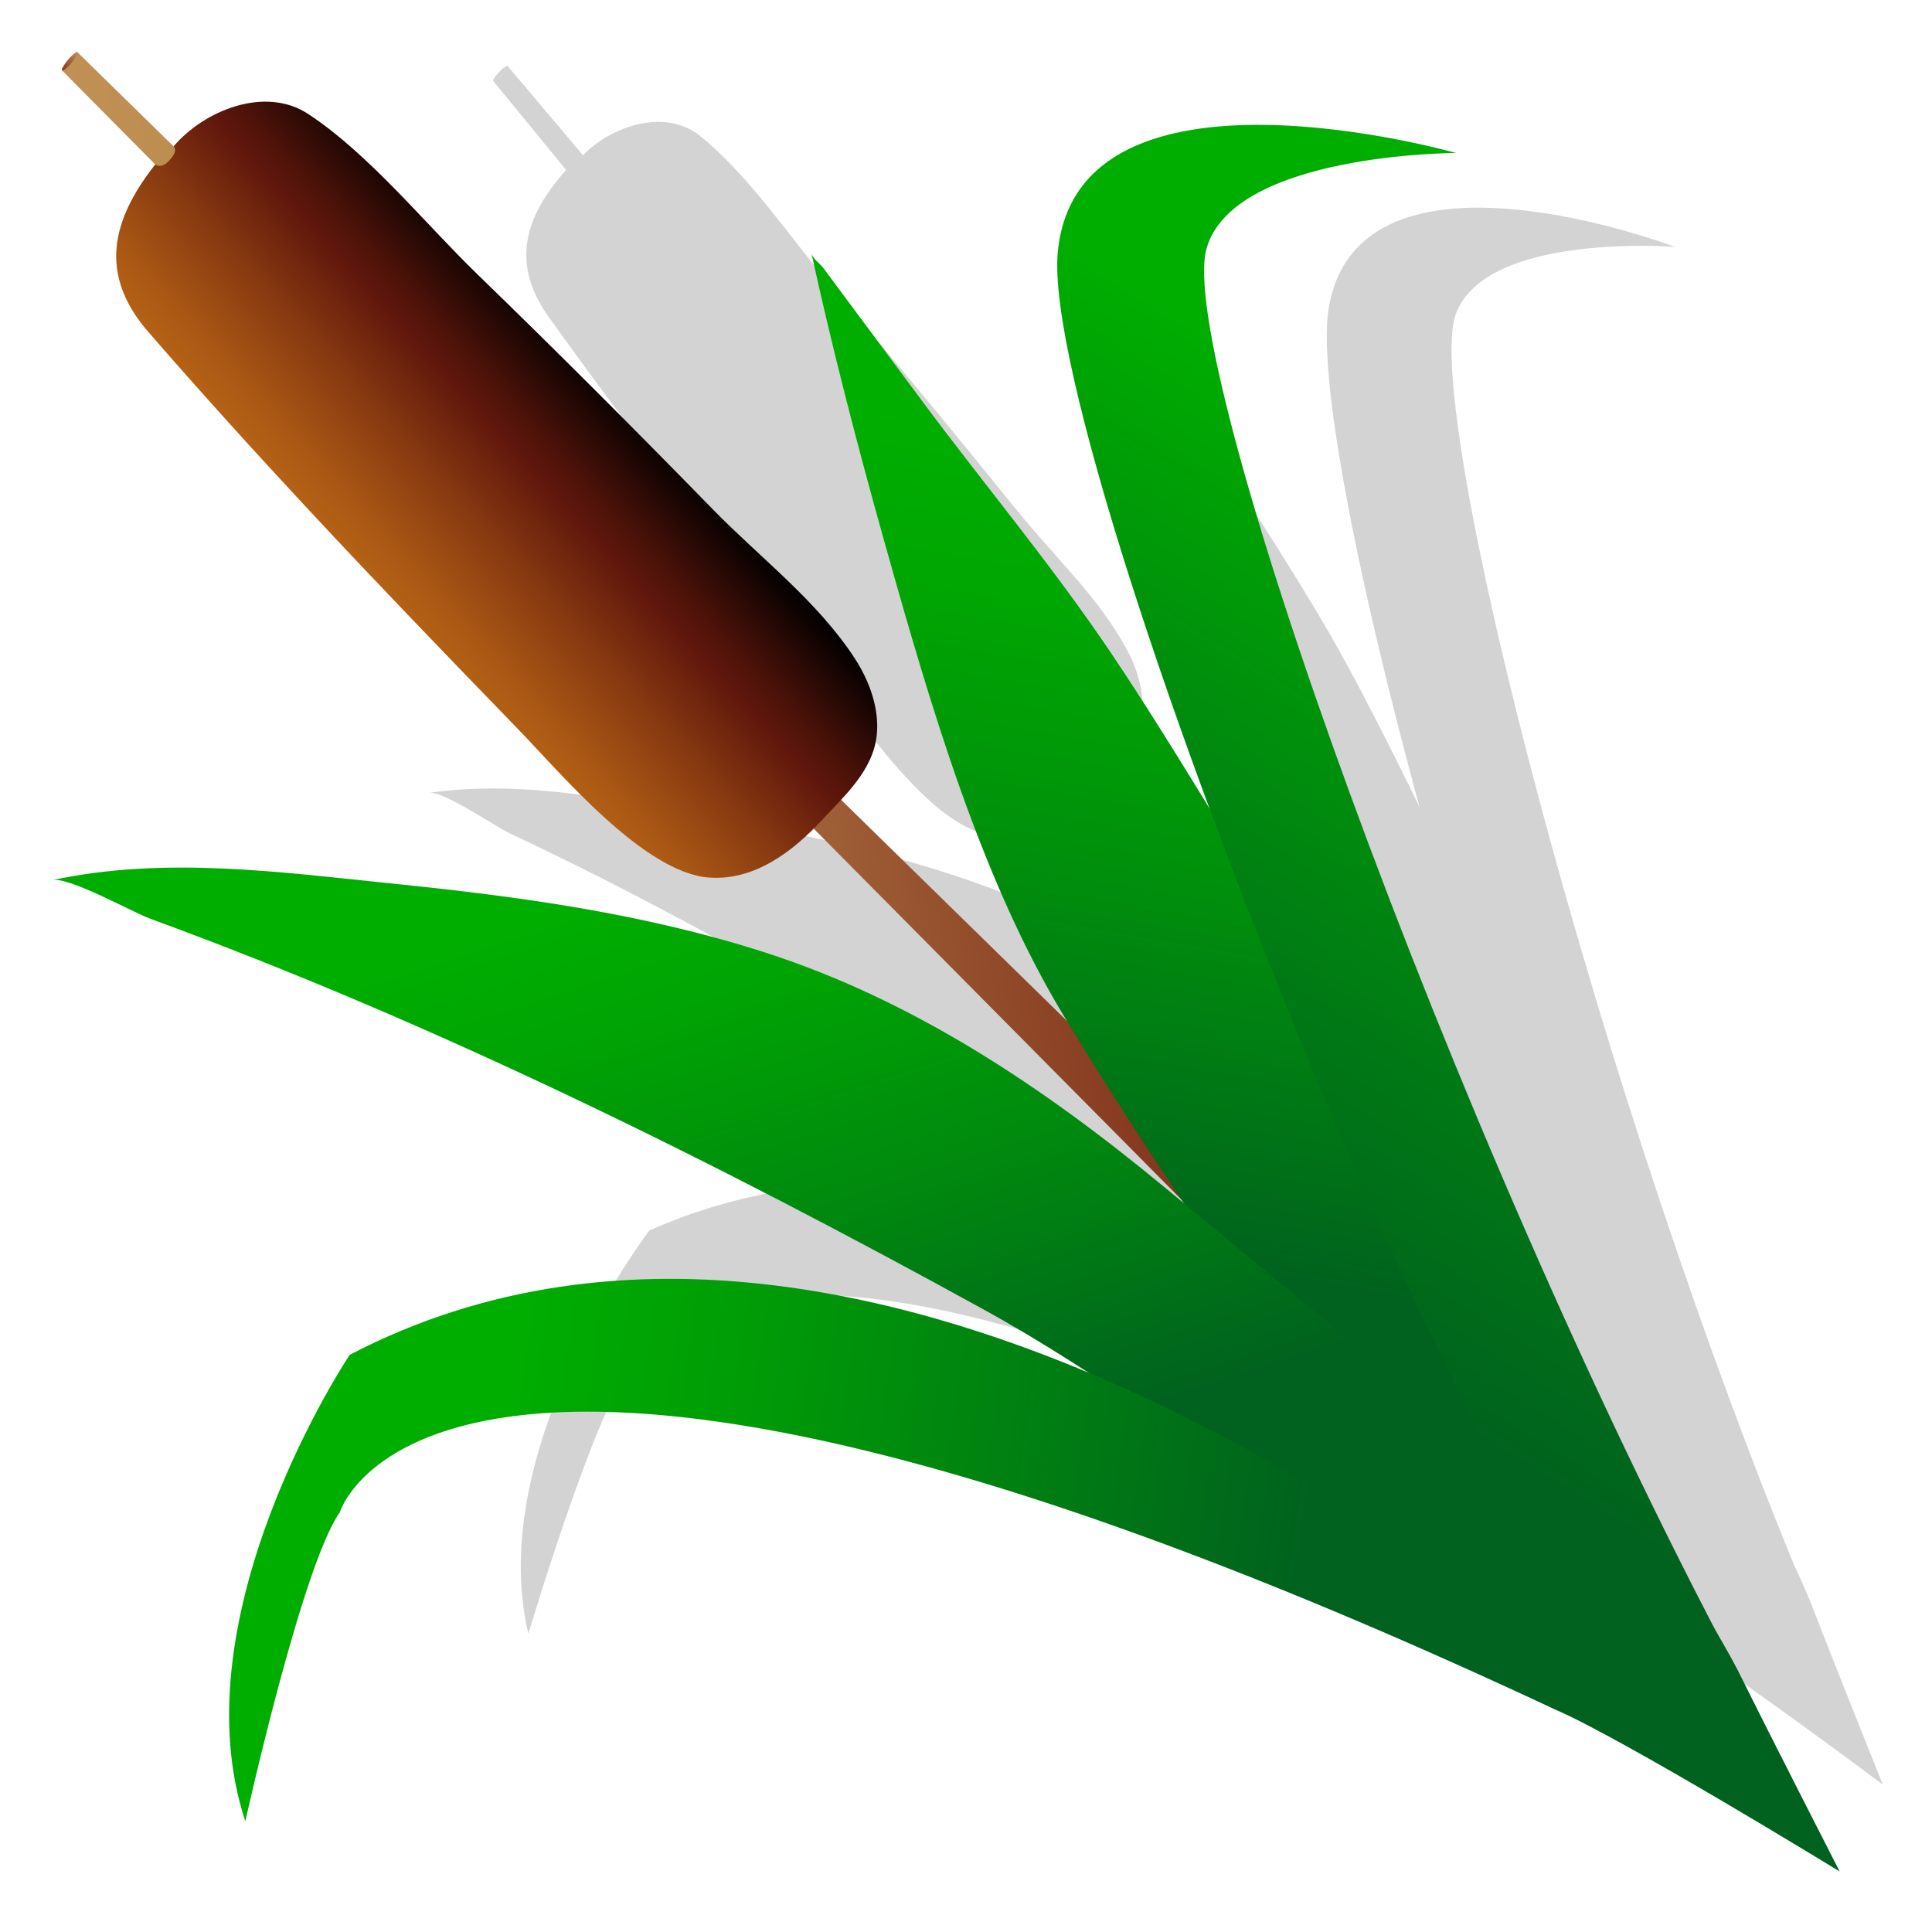 <?xml version="1.0" encoding="UTF-8"?>
<svg xmlns="http://www.w3.org/2000/svg" version="1.1" xmlns:xlink="http://www.w3.org/1999/xlink" viewBox="0 0 600 600">
  <!-- Generator: Adobe Illustrator 29.3.1, SVG Export Plug-In . SVG Version: 2.1.0 Build 151)  -->
  <defs>
    <linearGradient id="_Безымянный_градиент_2" data-name="Безымянный градиент 2" x1="190.561" y1="212.474" x2="391.833" y2="328.678" gradientTransform="translate(-382.688 541.599) rotate(-53.091) scale(2.127 1.214)" gradientUnits="userSpaceOnUse">
      <stop offset="0" stop-color="#c09054"/>
      <stop offset=".134" stop-color="#bc8a50"/>
      <stop offset=".31" stop-color="#b07946"/>
      <stop offset=".51" stop-color="#9e5e36"/>
      <stop offset=".727" stop-color="#85381f"/>
      <stop offset=".888" stop-color="#6f170c"/>
    </linearGradient>
    <linearGradient id="_Безымянный_градиент_470" data-name="Безымянный градиент 470" x1="322.981" y1="128.64" x2="291.374" y2="125.875" gradientTransform="translate(-624.606 725.84) rotate(-50.427) scale(3.057 1.836)" gradientUnits="userSpaceOnUse">
      <stop offset="0" stop-color="#000"/>
      <stop offset=".126" stop-color="#240804"/>
      <stop offset=".29" stop-color="#4f1309"/>
      <stop offset=".374" stop-color="#60170c"/>
      <stop offset=".614" stop-color="#863810"/>
      <stop offset=".864" stop-color="#a85614"/>
      <stop offset="1" stop-color="#b56216"/>
    </linearGradient>
    <linearGradient id="_Безымянный_градиент_475" data-name="Безымянный градиент 475" x1="375.556" y1="421.356" x2="220.116" y2="463.006" gradientTransform="translate(-650.088 627.93) rotate(-48.451) scale(3.114 1.349)" gradientUnits="userSpaceOnUse">
      <stop offset=".104" stop-color="#00ae00"/>
      <stop offset=".214" stop-color="#00a602"/>
      <stop offset=".382" stop-color="#00910b"/>
      <stop offset=".584" stop-color="#006f18"/>
      <stop offset=".656" stop-color="#00621e"/>
    </linearGradient>
    <linearGradient id="_Безымянный_градиент_477" data-name="Безымянный градиент 477" x1="335.174" y1="333.801" x2="189.769" y2="417.75" gradientTransform="translate(-652.594 777.259) rotate(-52.625) scale(3.295 1.315)" gradientUnits="userSpaceOnUse">
      <stop offset=".137" stop-color="#00ae00"/>
      <stop offset=".259" stop-color="#00a304"/>
      <stop offset=".469" stop-color="#00870f"/>
      <stop offset=".7" stop-color="#00621e"/>
    </linearGradient>
    <linearGradient id="_Безымянный_градиент_103" data-name="Безымянный градиент 103" x1="376.003" y1="357.689" x2="278.506" y2="357.689" gradientTransform="translate(-596.5 1109.591) rotate(-58.304) scale(3.869 1.255)" gradientUnits="userSpaceOnUse">
      <stop offset=".228" stop-color="#00ae00"/>
      <stop offset=".666" stop-color="#007815"/>
      <stop offset=".892" stop-color="#00621e"/>
    </linearGradient>
    <linearGradient id="_Безымянный_градиент_104" data-name="Безымянный градиент 104" x1="64.477" y1="442.802" x2="485.791" y2="442.802" gradientTransform="translate(75.969 52.178) rotate(-11.879) scale(1.054 1.03) skewX(-19.827)" gradientUnits="userSpaceOnUse">
      <stop offset=".169" stop-color="#00ae00"/>
      <stop offset=".337" stop-color="#009d06"/>
      <stop offset=".666" stop-color="#007117"/>
      <stop offset=".777" stop-color="#00621e"/>
    </linearGradient>
    <linearGradient id="_Безымянный_градиент_474" data-name="Безымянный градиент 474" x1="316.496" y1="-7.185" x2="313.018" y2="-7.185" gradientTransform="translate(-377.149 558.865) rotate(-52.84) scale(2.132 1.143)" gradientUnits="userSpaceOnUse">
      <stop offset="0" stop-color="#be8d52"/>
      <stop offset=".888" stop-color="#883d22"/>
    </linearGradient>
  </defs>
  <g id="_Тень" data-name="Тень">
    <path d="M157.589,20.434l361.488,427.958-17.224,2.304L153.176,25.151s1.109-.212,2.556-1.682c1.554-1.579,1.857-3.035,1.857-3.035Z" fill="#d3d3d3"/>
    <path d="M352.984,208.672c1.879,5.646,2.525,11.768.9,17.271-2.486,8.421-10.051,14.39-16.037,20.075-7.915,7.518-18.859,15.09-31.005,13.105-17.149-2.804-37.075-31.894-47.224-44.56-17.105-21.347-34.142-42.751-50.814-64.452-13.086-17.034-25.947-34.248-38.44-51.737-11.89-16.645-7.393-31.215,5.46-45.581,0,0,1.336,1.409,3.563-.573,3.128-2.784,1.664-3.972,1.666-3.974,8.823-9.183,25.513-14.718,36.292-6.082,15.335,12.286,28.493,32.292,41.337,47.338,19.409,22.737,38.436,45.812,57.214,69.095,11.536,14.304,25.731,27.254,34.392,43.754,1.045,1.991,1.965,4.12,2.697,6.32Z" fill="#d3d3d3"/>
    <path d="M563.083,499.63c-6.228-16.216-16.309-33.267-27.021-54.26-26.947-52.81-51.615-107.64-78.359-160.636-13.033-25.826-25.555-52.859-39.375-78.269-13.912-25.578-30.117-48.993-45.054-73.633-7.656-12.629-15.312-25.258-22.968-37.888-.854-1.408-2.75-2.727-2.881-4.752,3.592,27.438,8.131,54.175,13.111,80.544,8.95,47.392,18.529,94.879,37.524,133.975,24.832,51.111,53.137,99.125,81.043,147.463,16.92,29.307,33.634,51.759,33.634,51.759,17.565,9.484,71.981,50.278,71.981,50.278,0,0-16.141-40.277-21.634-54.58Z" fill="#d3d3d3"/>
    <path d="M526.328,500.225s18.524-22.873,18.524-22.873c-13.999-14.011-27.997-28.021-41.996-42.032-27.378-27.401-54.739-54.821-82.133-82.204-29.865-29.853-62.425-56.291-100.729-72.423-31.044-13.074-63.492-20.264-95.764-26.262-30.525-5.673-60.763-12.491-91.01-8.208,4.51-.639,20.501,10.421,25.091,12.579,73.079,34.369,144.381,78.244,212.009,124.046,29.759,20.155,56.104,44.629,83.896,67.127,21.208,17.168,42.415,34.336,63.623,51.504,1.186.96,2.373,1.921,3.559,2.881l4.93-4.137Z" fill="#d3d3d3"/>
    <path d="M561.697,496.964c-65.465-155.946-120.168-370.211-109.597-399.385,9.239-25.499,68.016-20.916,68.016-20.916,0,0-97.926-37.408-107.456,18.924-9.792,57.884,99.775,425.239,140.222,414.976,0,0,9.521-11.916,8.815-13.599Z" fill="#d3d3d3"/>
    <path d="M512.736,503.932l8.668-7.1s-168.864-181.429-319.704-114.719c0,0-51.415,67.187-37.612,125.268,0,0,20.486-68.743,31.637-82.477,0,0,32.808-87.148,317.011,79.028Z" fill="#d3d3d3"/>
    <path d="M157.608,20.445c.055.044.082.122.068.238-.03.249-.208.56-.372.827-.327.534-.715,1.055-1.141,1.537-.448.506-.94.969-1.447,1.363-.416.324-.942.728-1.337.789-.079.012-.15.003-.196-.039-.113-.104-.024-.371.115-.592.486-.772,1.07-1.517,1.707-2.193.608-.645,1.291-1.276,1.977-1.675.055-.032.11-.063.165-.092.13-.069.38-.228.461-.162Z" fill="#d3d3d3"/>
  </g>
  <g id="_Слой_1" data-name="Слой_1">
    <path d="M23.964,16.131l461.06,451.368-19.888,4.13L19.247,21.85s1.274-.338,2.829-2.126c1.669-1.921,1.889-3.593,1.889-3.593Z" fill="url(#_Безымянный_градиент_2)"/>
    <path d="M269.231,211.439c2.71,6.211,4.025,13.068,2.633,19.429-2.129,9.733-10.41,17.146-16.873,24.098-8.547,9.193-20.623,18.717-34.978,17.552-20.269-1.648-46.188-32.741-59.192-46.148-21.917-22.596-43.761-45.264-65.204-68.299-16.832-18.081-33.418-36.386-49.599-55.033-15.401-17.748-11.489-34.605,2.192-51.971,0,0,1.688,1.474,4.105-.963,3.394-3.422,1.577-4.634,1.579-4.637,9.453-11.155,28.421-18.887,41.792-10.087,19.021,12.519,36.209,33.95,52.577,49.808,24.733,23.962,49.051,48.341,73.098,72.976,14.773,15.135,32.525,28.504,44.143,46.375,1.402,2.157,2.67,4.479,3.726,6.9Z" fill="url(#_Безымянный_градиент_470)"/>
    <path d="M541.073,521.474c-8.754-17.765-22.081-36.132-36.506-58.896-36.287-57.264-70.099-117.012-106.166-174.504-17.576-28.017-34.666-57.443-53.123-84.921-18.58-27.66-39.636-52.672-59.325-79.18-10.092-13.587-20.184-27.174-30.276-40.761-1.125-1.515-3.459-2.837-3.797-5.112,6.707,30.675,14.455,60.474,22.684,89.818,14.789,52.739,30.321,105.53,56.07,148.008,33.663,55.533,71.094,107.259,108.09,159.386,22.431,31.605,43.994,55.485,43.994,55.485,21.366,9.156,88.606,50.412,88.606,50.412,0,0-22.528-44.065-30.25-59.735Z" fill="url(#_Безымянный_градиент_475)"/>
    <path d="M498.238,525.404s19.519-27.478,19.519-27.478c-17.62-14.585-35.239-29.171-52.859-43.756-34.46-28.525-68.901-57.072-103.379-85.575-37.587-31.074-78.005-58.052-124.182-72.879-37.424-12.017-75.947-17.261-114.156-21.176-36.14-3.703-72.05-8.724-106.953-1.205,5.204-1.121,24.879,9.954,30.432,11.985,88.427,32.345,175.653,75.584,258.769,121.327,36.574,20.128,69.56,45.438,104.054,68.389,26.321,17.513,52.643,35.026,78.964,52.538,1.473.98,2.945,1.959,4.418,2.939l5.374-5.11Z" fill="url(#_Безымянный_градиент_477)"/>
    <path d="M539.211,518.586c-90.689-170.349-174.167-407.529-164.507-441.42,8.443-29.622,77.451-29.655,77.451-29.655,0,0-117.701-33.575-123.656,30.901-6.119,66.252,155.415,471.494,201.673,456.316,0,0,10.018-14.304,9.039-16.142Z" fill="url(#_Безымянный_градиент_103)"/>
    <path d="M482.717,530.797l9.464-8.788s-213.683-189.97-383.584-101.245c0,0-53.837,80.45-32.404,144.833,0,0,17.603-79.466,29.355-95.968,0,0,30.294-101.348,377.168,61.168Z" fill="url(#_Безымянный_градиент_104)"/>
    <path d="M23.988,16.142c.068.045.107.13.101.262-.012.284-.192.651-.358.967-.333.632-.738,1.255-1.191,1.837-.477.612-1.008,1.177-1.563,1.668-.456.403-1.032.906-1.488,1.01-.092.021-.175.017-.232-.027-.141-.107-.062-.417.08-.679.496-.915,1.109-1.808,1.791-2.628.651-.782,1.39-1.556,2.153-2.067.061-.041.123-.081.184-.118.146-.09.422-.291.523-.224Z" fill="url(#_Безымянный_градиент_474)"/>
  </g>
</svg>